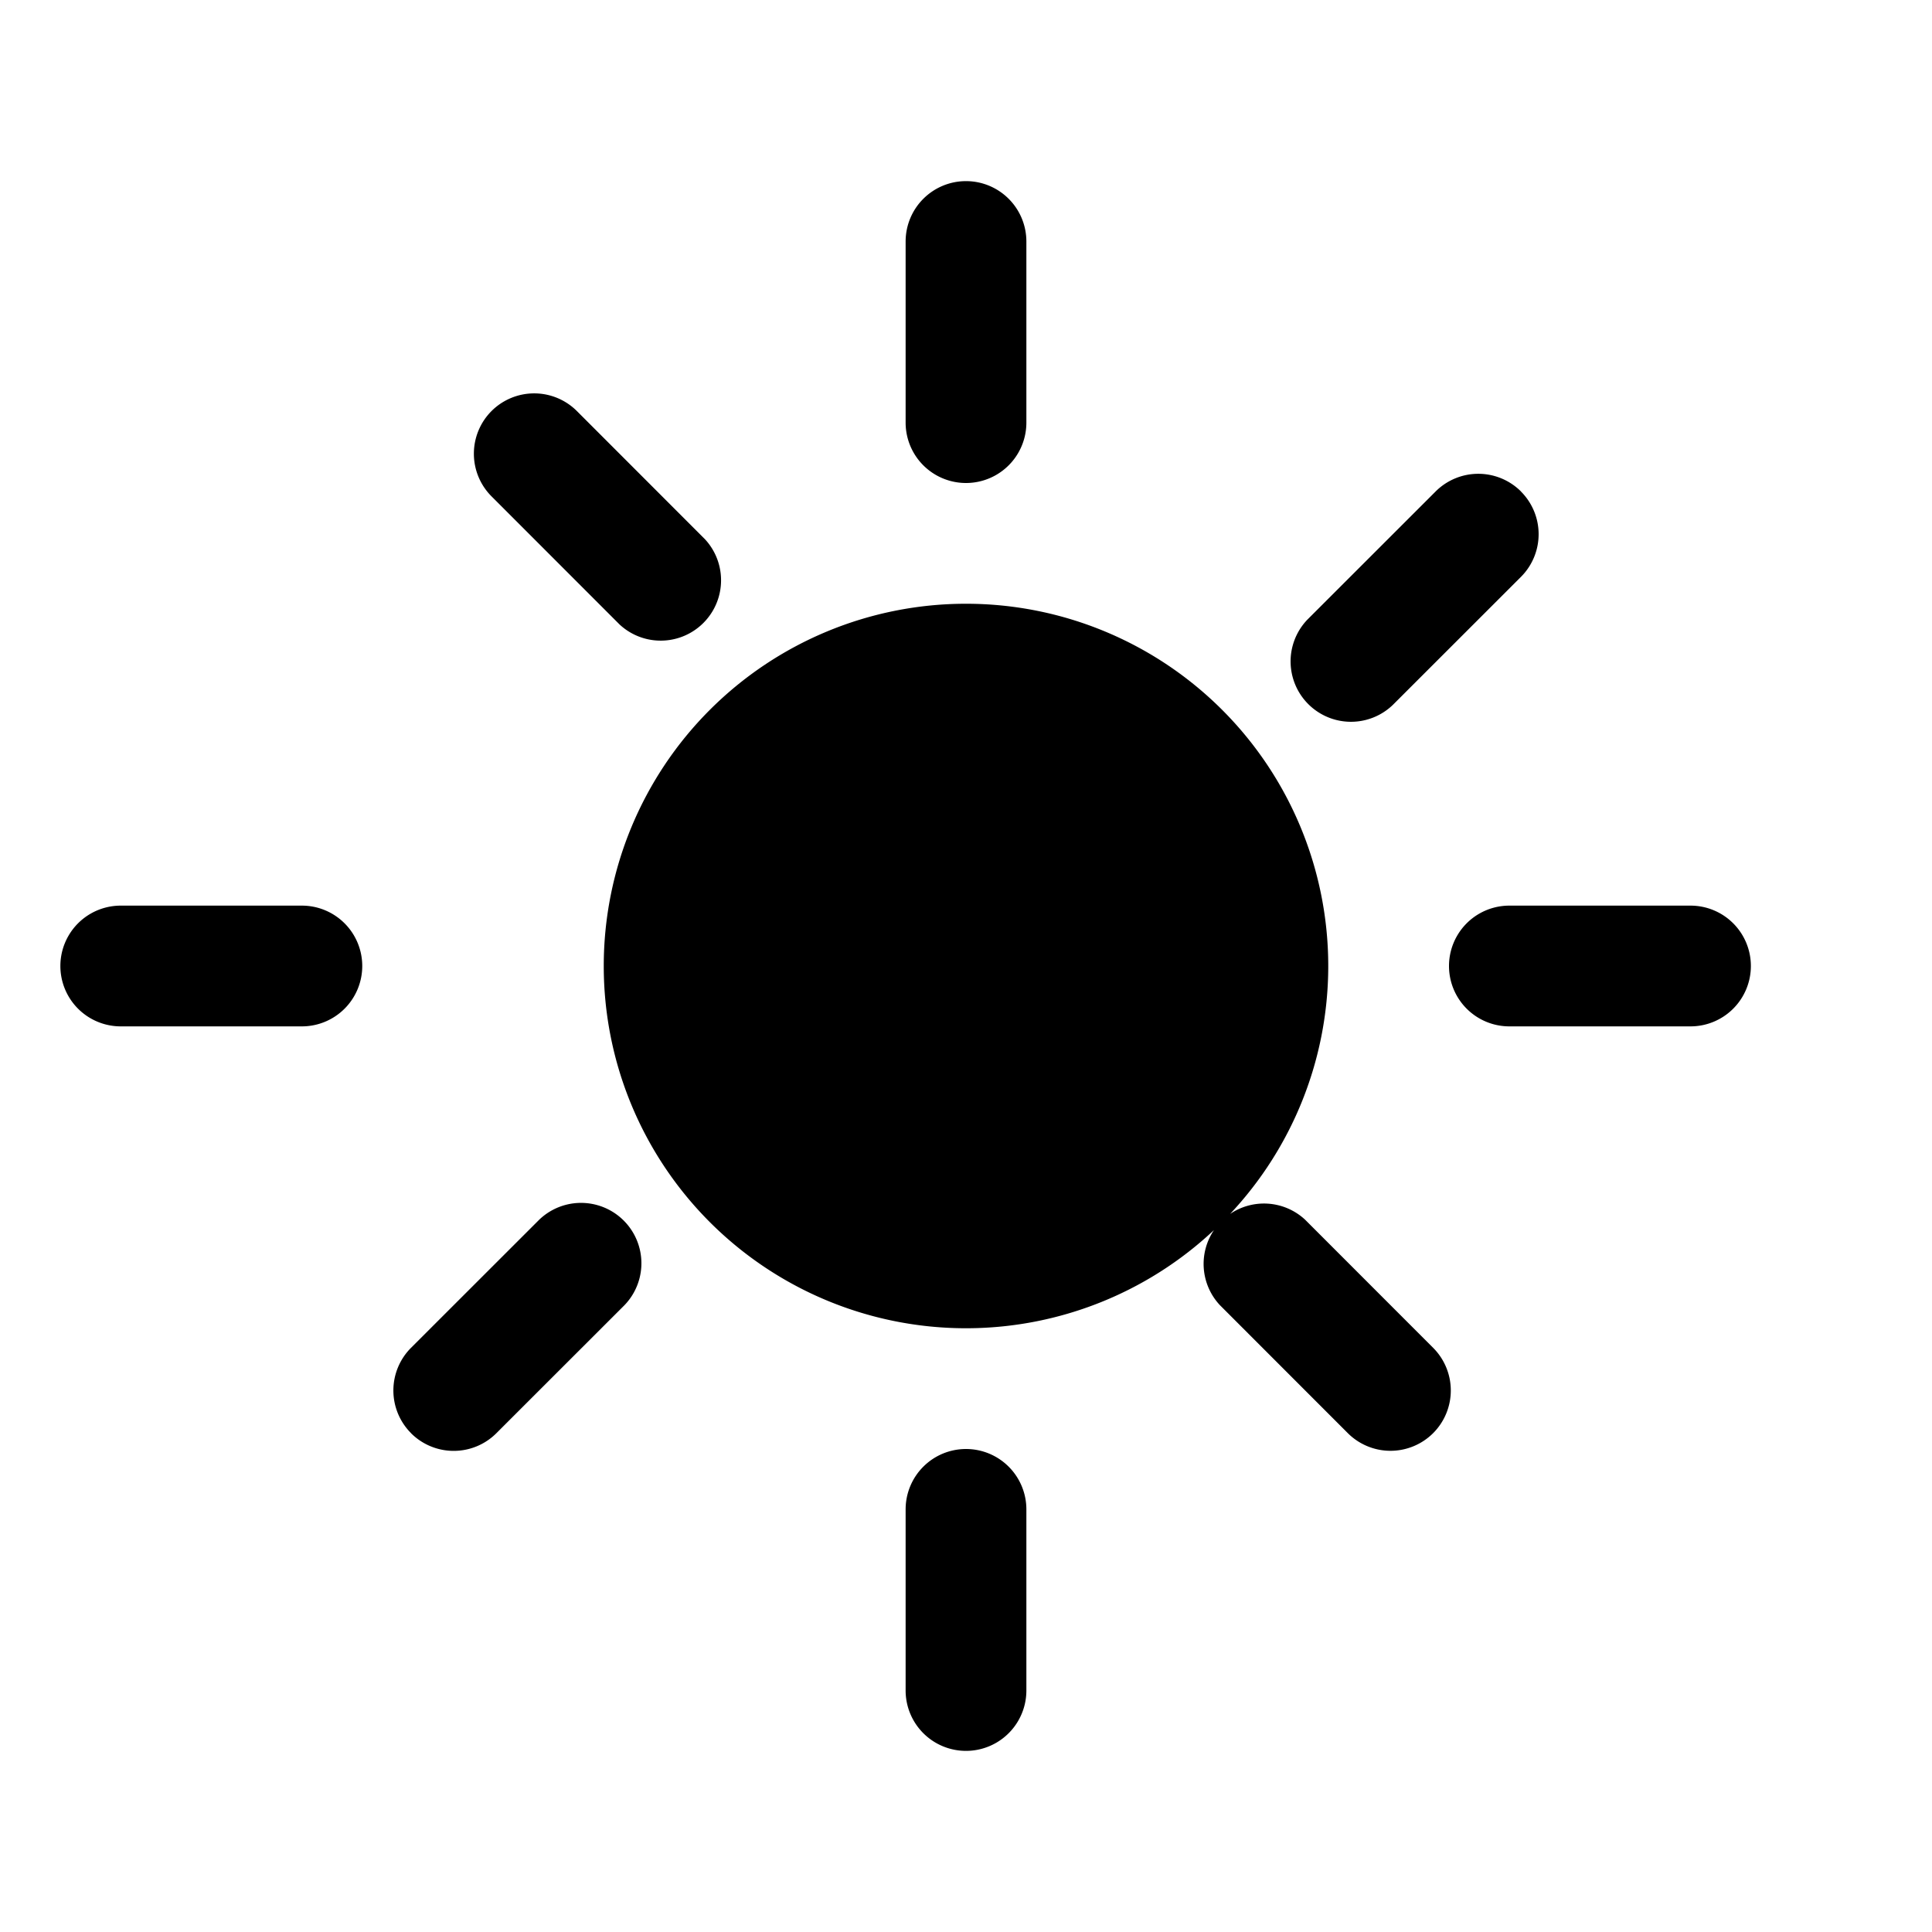 <svg xmlns="http://www.w3.org/2000/svg" viewBox="0 0 24 24" fill="currentColor" aria-hidden="true">
    <path d="M12 2.25a.75.75 0 01.75.75v2.25a.75.75 0 01-1.5 0V3a.75.75 0 01.75-.75zM7.5 12a4.5 4.5 0 119 0 4.5 4.5 0 01-9 0zM18.894 6.106a.75.75 0 010 1.06l-1.591 1.59a.75.75 0 01-1.06-1.061l1.591-1.59a.75.75 0 011.06 0zM21.75 12a.75.75 0 01-.75.75h-2.25a.75.75 0 010-1.5H21a.75.75 0 01.75.75zM17.803 17.803a.75.75 0 01-1.06 0l-1.59-1.591a.75.75 0 011.06-1.06l1.59 1.591a.75.75 0 010 1.06zM12 18a.75.75 0 01.75.75v2.25a.75.75 0 01-1.5 0v-2.25A.75.75 0 0112 18zM5.106 17.803a.75.75 0 010-1.06l1.591-1.59a.75.75 0 011.06 1.061l-1.591 1.59a.75.75 0 01-1.06 0zM4.5 12a.75.75 0 01-.75.75H1.5a.75.75 0 010-1.5h2.25a.75.75 0 01.75.75zM6.106 5.106a.75.75 0 011.06 0l1.59 1.591a.75.75 0 01-1.06 1.06l-1.59-1.591a.75.75 0 010-1.06z" />
  </svg>